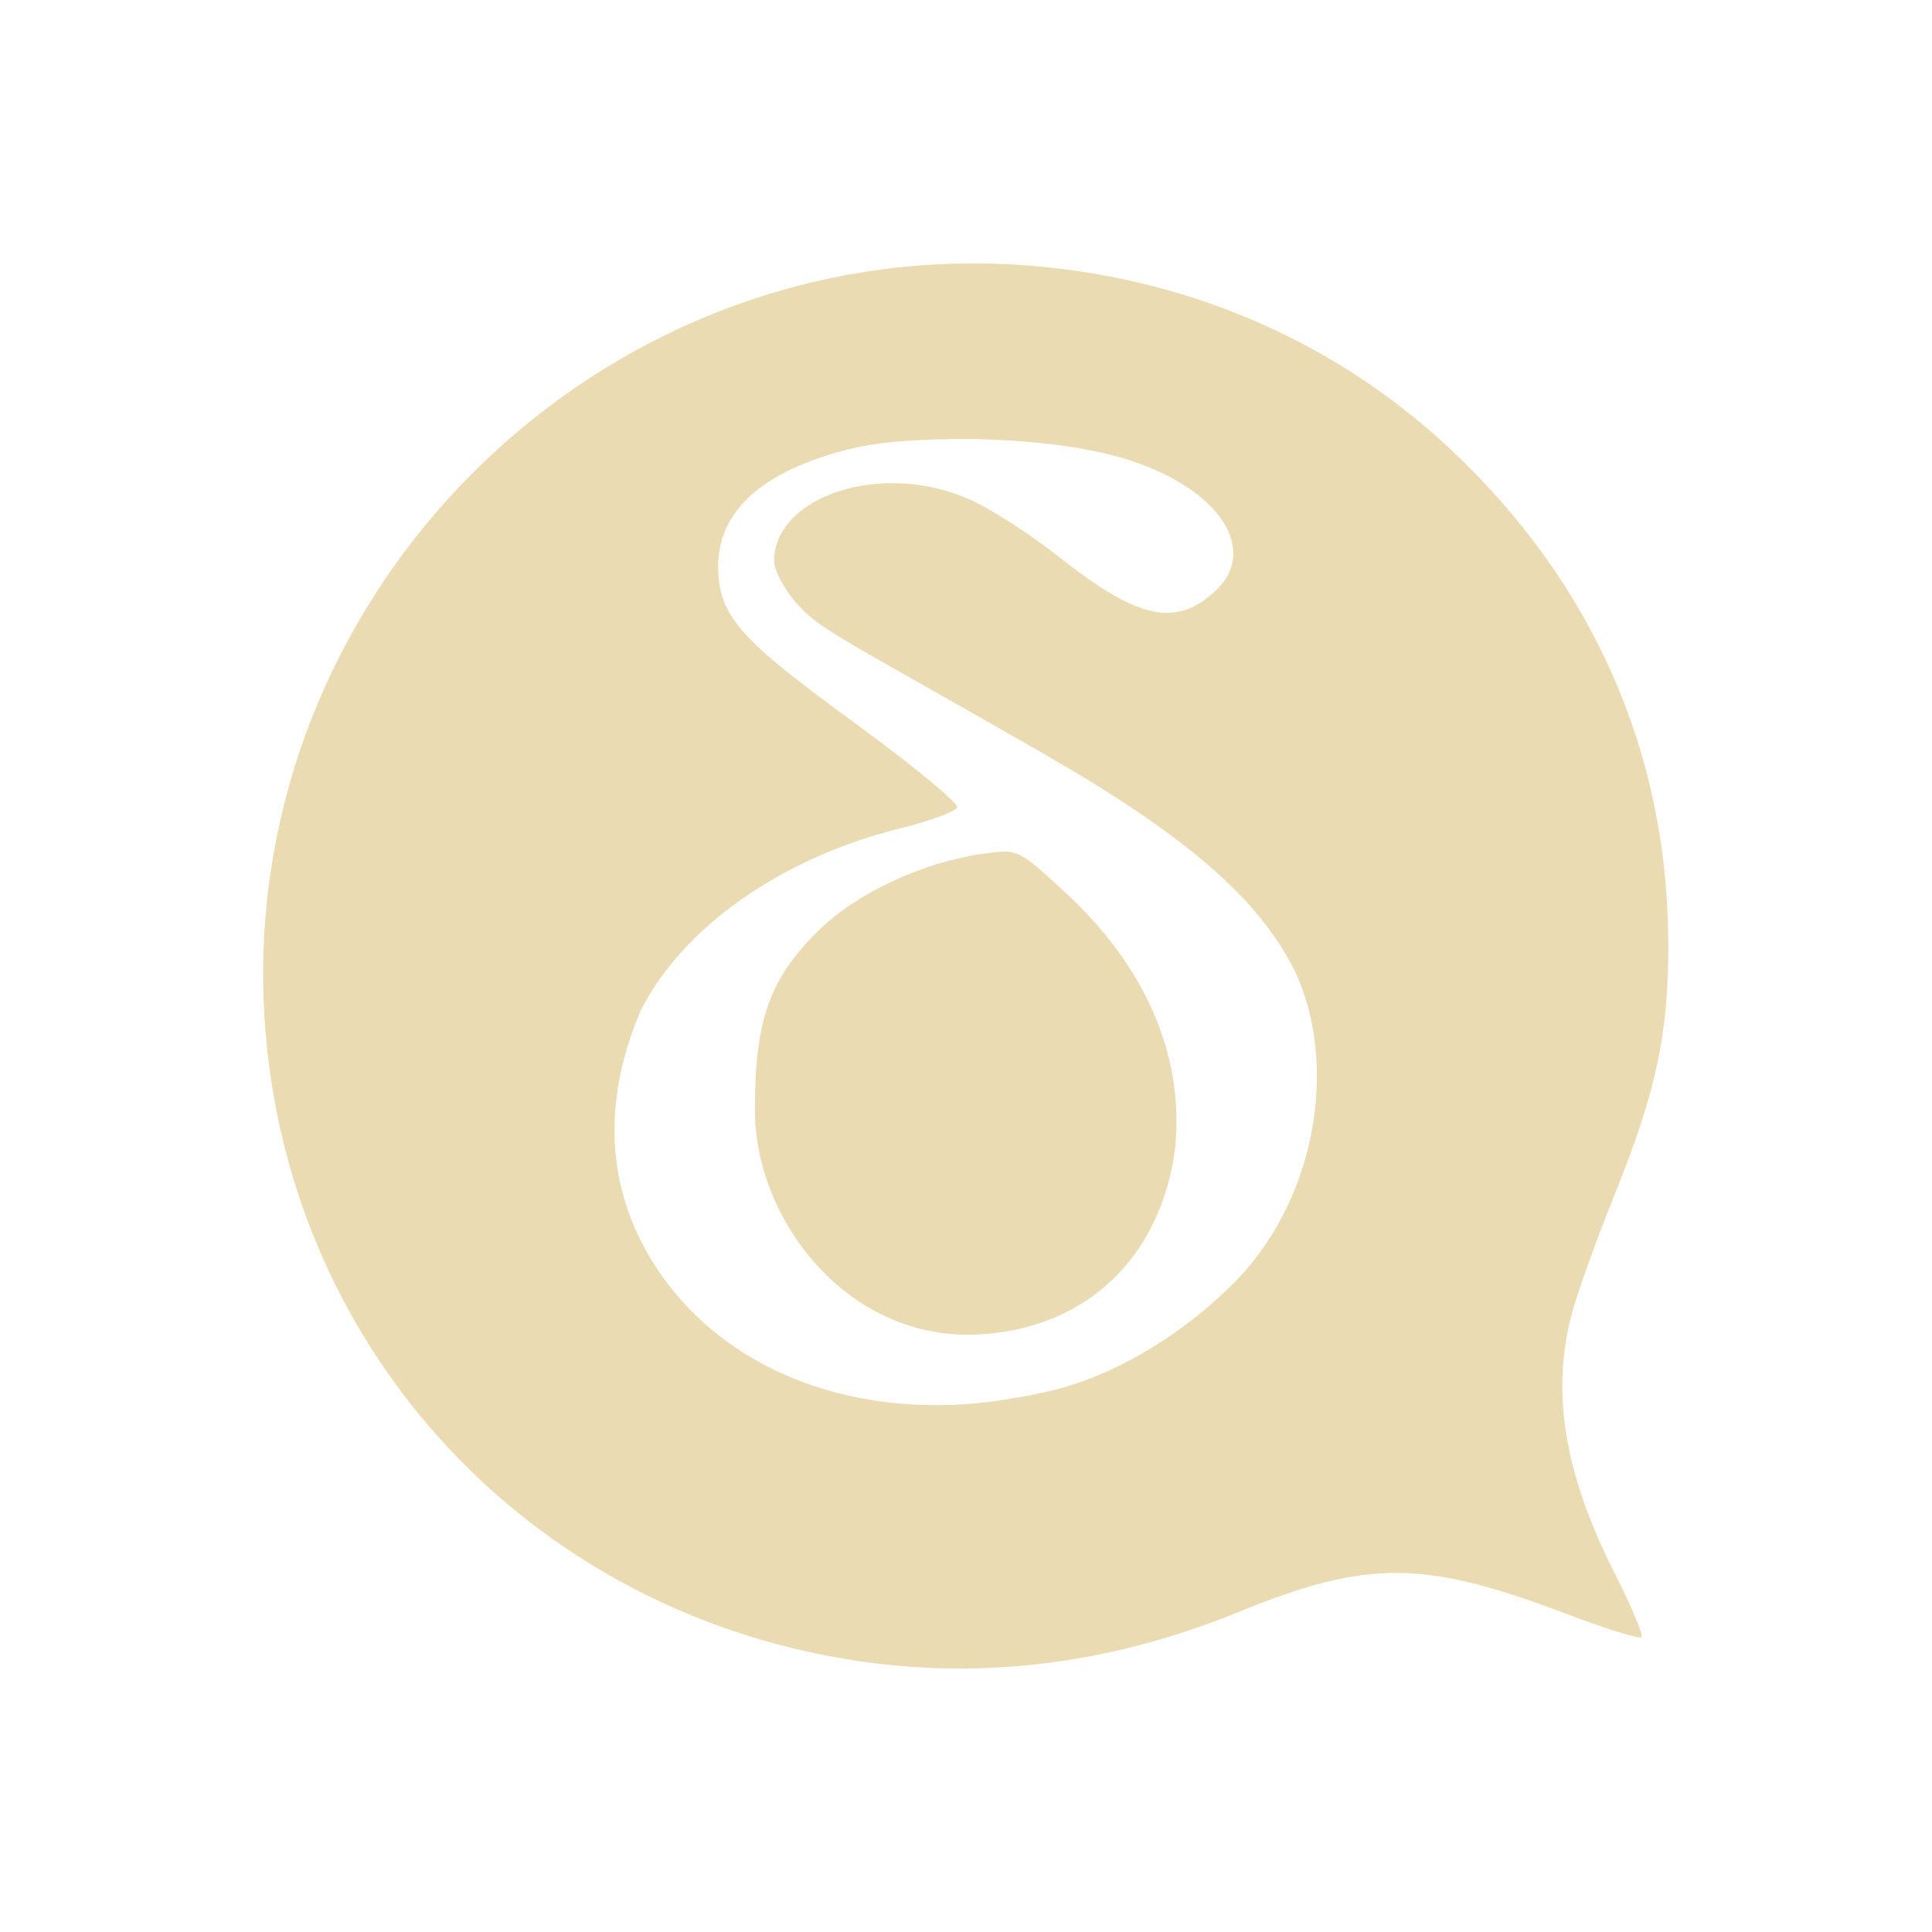 <svg width="22" height="22" version="1.1" xmlns="http://www.w3.org/2000/svg">
  <defs>
    <style id="current-color-scheme" type="text/css">.ColorScheme-Text { color:#ebdbb2; } .ColorScheme-Highlight { color:#458588; } .ColorScheme-NeutralText { color:#fe8019; } .ColorScheme-PositiveText { color:#689d6a; } .ColorScheme-NegativeText { color:#fb4934; }</style>
  </defs>
  <path class="ColorScheme-Text" d="m10.69 3.009c-4.405 0.217-7.957 4.071-7.678 8.58 0.227 3.664 2.875 6.629 6.504 7.283 1.535 0.277 3.071 0.103 4.588-0.516 1.473-0.6 2.108-0.595 3.748 0.027 0.439 0.167 0.817 0.283 0.84 0.26 0.023-0.023-0.112-0.346-0.301-0.719-0.583-1.151-0.734-2.083-0.486-2.988 0.065-0.235 0.277-0.829 0.475-1.318 0.48-1.191 0.619-1.835 0.617-2.873-0.004-2.165-0.855-4.1-2.471-5.621-1.333-1.255-3.061-1.992-4.943-2.109-0.3-0.019-0.599-0.02-0.893-0.006zm0.129 1.99c0.809-0.007 1.524 0.078 2.025 0.236 1.04 0.329 1.503 1.032 0.99 1.5-0.451 0.411-0.88 0.316-1.781-0.398-0.307-0.243-0.752-0.53-0.988-0.639-1.009-0.465-2.25-0.05-2.25 0.69 0 0.107 0.118 0.33 0.264 0.492 0.277 0.308 0.563 0.414 2.826 1.715 1.604 0.922 2.431 1.64 2.842 2.467 0.505 1.082 0.234 2.651-0.742 3.592-0.521 0.511-1.192 0.934-1.852 1.133-0.296 0.09-0.82 0.181-1.164 0.203-1.654 0.108-3.058-0.602-3.695-1.867-0.391-0.78-0.401-1.675 0.002-2.615 0.478-0.949 1.6-1.739 2.951-2.074 0.342-0.085 0.636-0.192 0.652-0.24 0.016-0.048-0.495-0.471-1.137-0.94-1.295-0.946-1.571-1.212-1.584-1.775-0.015-0.648 0.494-1.115 1.488-1.363 0.297-0.074 0.667-0.111 1.152-0.115zm0.613 4.699c-0.064-1.68e-4 -0.138 0.01-0.236 0.023-0.683 0.096-1.433 0.444-1.867 0.867-0.567 0.552-0.738 1.035-0.732 2.074 0.008 1.214 1.015 2.549 2.449 2.537 1.379-0.031 2.193-0.955 2.336-2.135 0.104-1.04-0.337-2.061-1.256-2.906-0.398-0.366-0.5-0.461-0.693-0.461z" fill="currentColor"/>
</svg>
